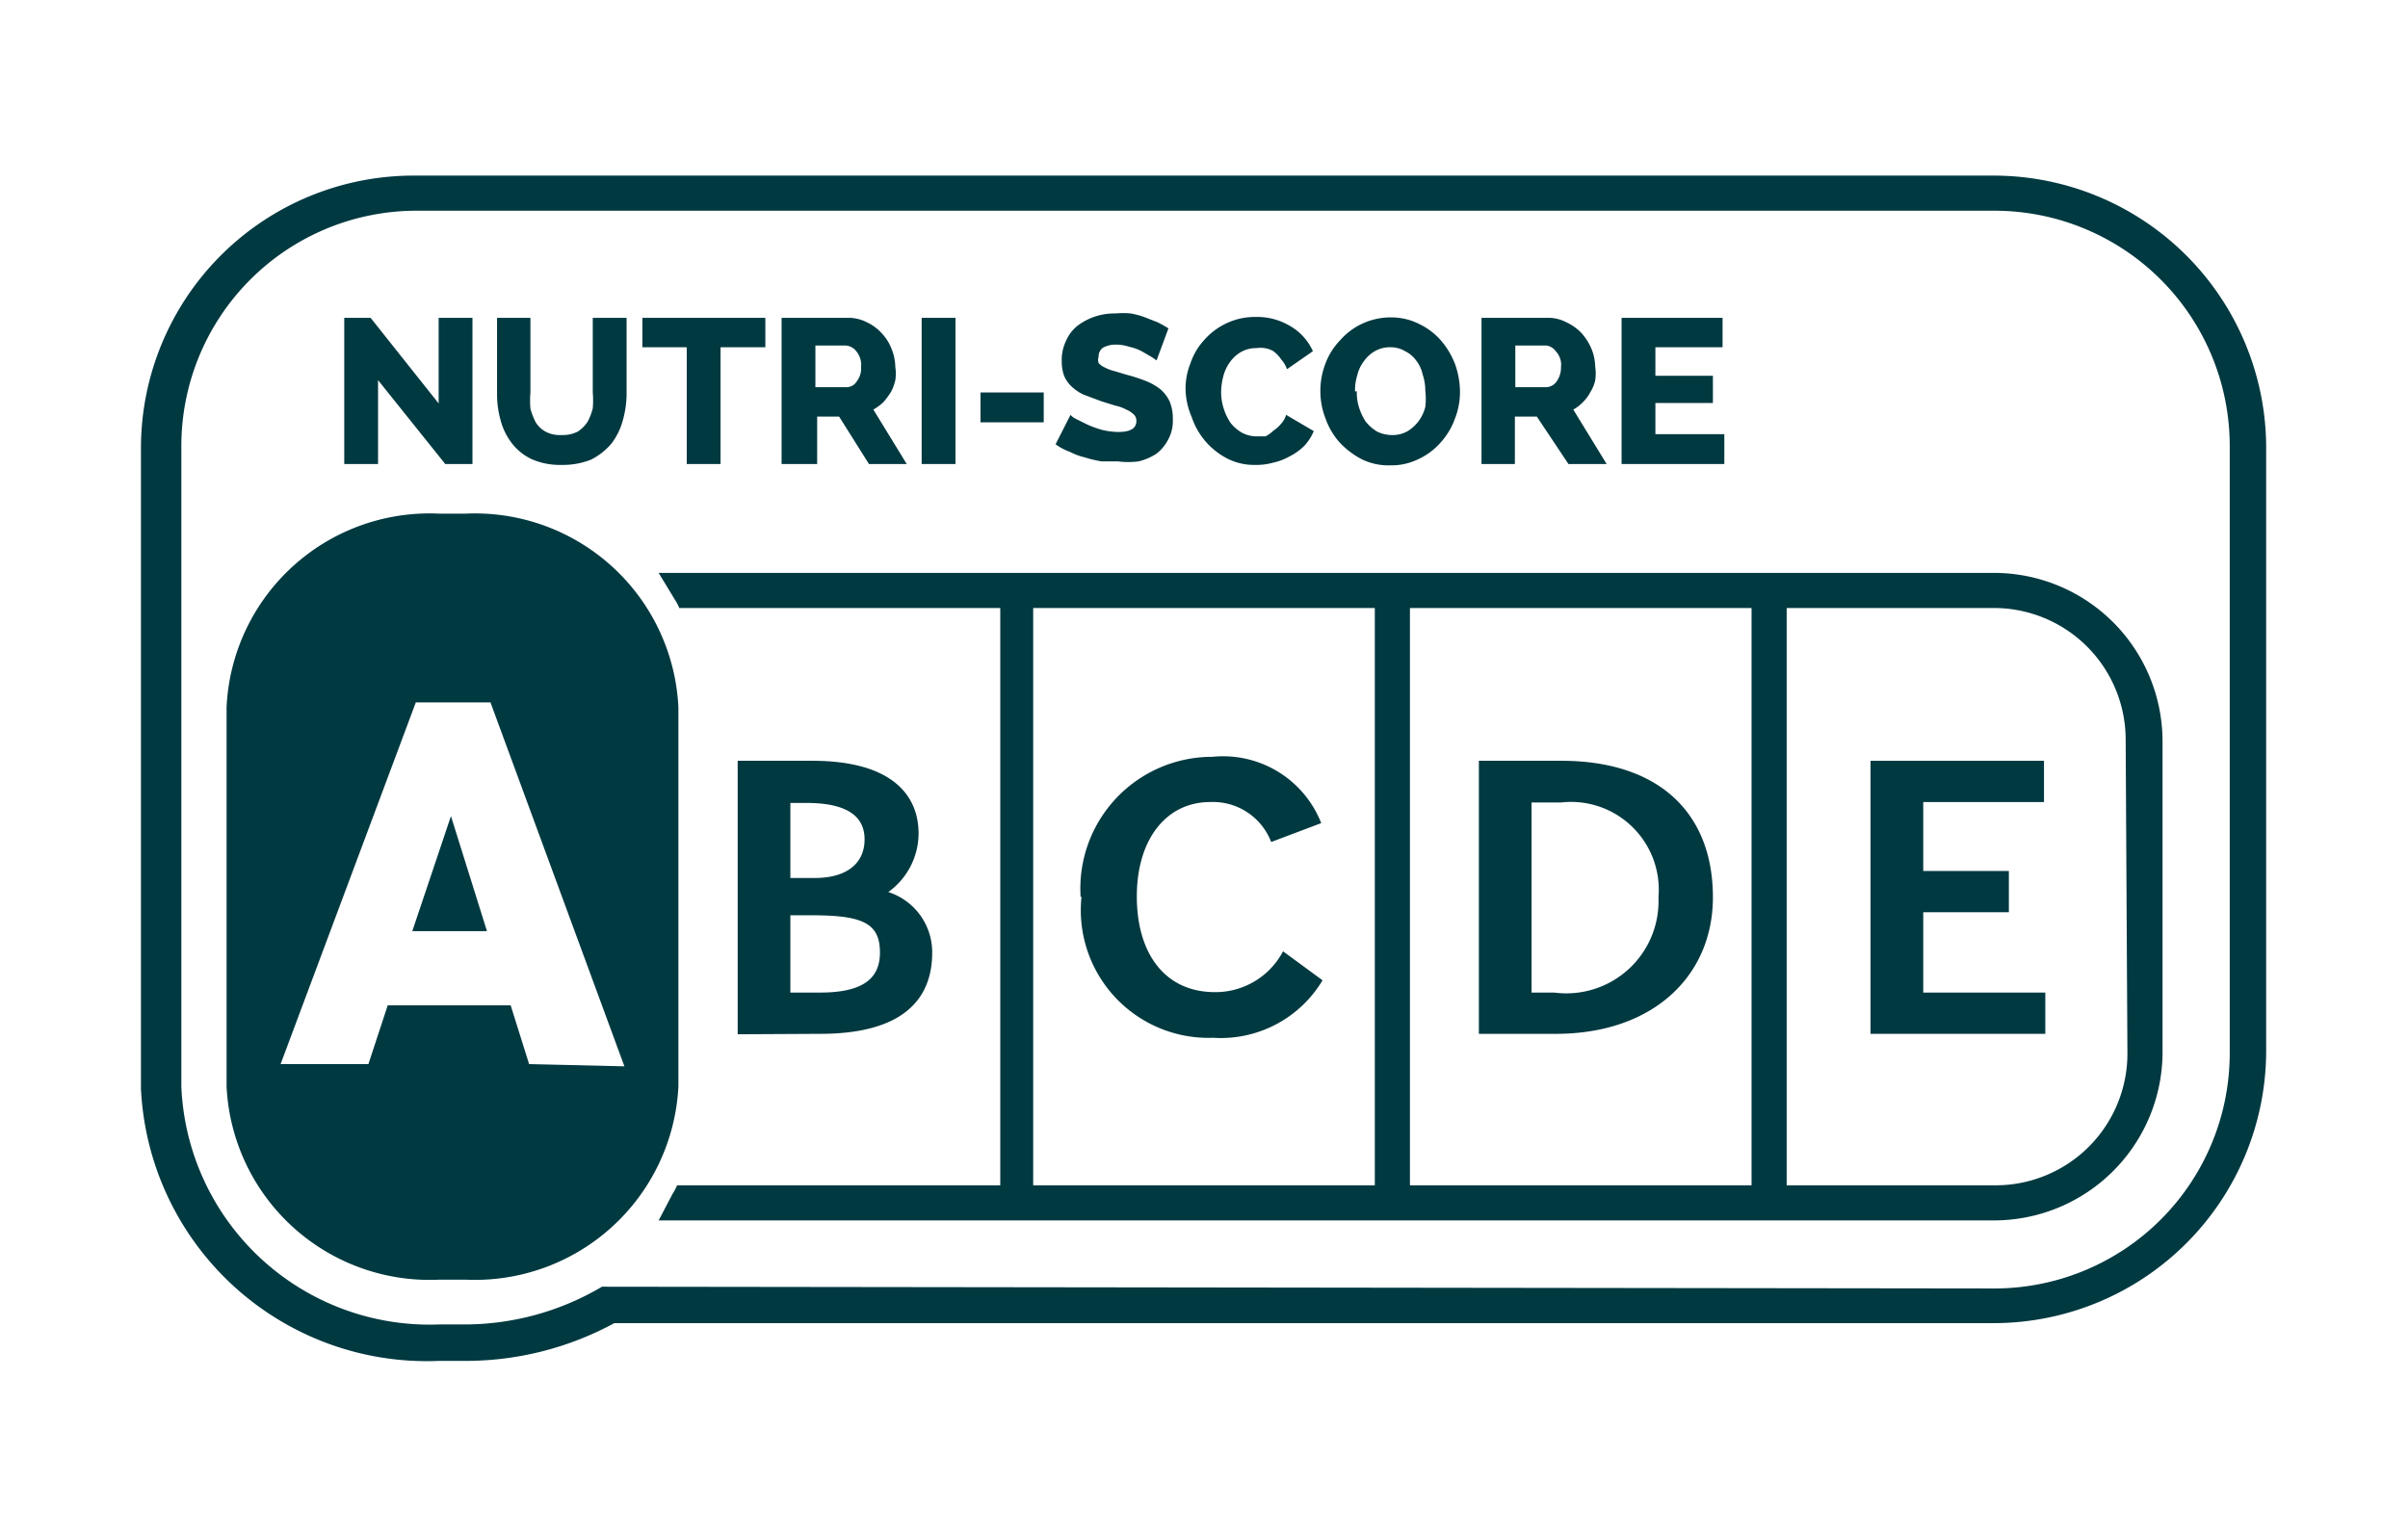 <svg id="Calque_1" data-name="Calque 1" xmlns="http://www.w3.org/2000/svg" viewBox="0 0 54.84 34.97"><defs><style>.cls-1{fill:#013941;}</style></defs><polygon class="cls-1" points="42.6 23.55 42.6 17.33 46.55 17.33 46.55 18.27 43.8 18.27 43.8 19.84 45.75 19.84 45.75 20.78 43.8 20.78 43.8 22.61 46.58 22.61 46.58 23.55 42.6 23.55"/><polygon class="cls-1" points="8.61 8.66 8.61 10.57 7.84 10.57 7.84 7.24 8.44 7.24 9.99 9.19 9.99 7.24 10.76 7.24 10.76 10.57 10.14 10.57 8.61 8.66"/><path class="cls-1" d="M12.82,9.91a.74.74,0,0,0,.34-.08.77.77,0,0,0,.22-.22,1.25,1.25,0,0,0,.12-.31,2.19,2.19,0,0,0,0-.36V7.24h.77v1.7a2.27,2.27,0,0,1-.09.65,1.5,1.5,0,0,1-.26.52,1.47,1.47,0,0,1-.46.36,1.71,1.71,0,0,1-.67.12,1.59,1.59,0,0,1-.68-.13,1.24,1.24,0,0,1-.45-.36,1.46,1.46,0,0,1-.26-.53,2.18,2.18,0,0,1-.08-.63V7.24h.76v1.7a2.21,2.21,0,0,0,0,.37,1.66,1.66,0,0,0,.12.31.63.63,0,0,0,.22.21.67.67,0,0,0,.33.08"/><polygon class="cls-1" points="17.43 7.91 16.41 7.91 16.41 10.57 15.64 10.57 15.64 7.91 14.63 7.91 14.63 7.24 17.43 7.24 17.43 7.91"/><path class="cls-1" d="M18.57,8.82h.71a.27.27,0,0,0,.23-.13.48.48,0,0,0,.1-.33A.48.48,0,0,0,19.5,8a.33.33,0,0,0-.25-.13h-.68Zm-.77,1.75V7.24h1.5a.92.92,0,0,1,.44.1,1.07,1.07,0,0,1,.34.25,1.1,1.1,0,0,1,.23.37,1.14,1.14,0,0,1,.08.4,1,1,0,0,1,0,.3,1.08,1.08,0,0,1-.1.27,2,2,0,0,1-.17.23,1.24,1.24,0,0,1-.23.17l.76,1.24h-.86l-.68-1.08h-.5v1.08Z"/><rect class="cls-1" x="20.99" y="7.24" width="0.77" height="3.33"/><rect class="cls-1" x="22.33" y="8.94" width="1.44" height="0.68"/><path class="cls-1" d="M26.34,8.21l-.1-.07L26,8a1.16,1.16,0,0,0-.28-.1,1,1,0,0,0-.3-.05.6.6,0,0,0-.3.07.24.24,0,0,0-.1.21.21.21,0,0,0,0,.14.39.39,0,0,0,.14.1.84.84,0,0,0,.21.08l.3.09a3.62,3.62,0,0,1,.43.14,1.3,1.3,0,0,1,.33.19.83.83,0,0,1,.21.28,1,1,0,0,1,.07.4.88.88,0,0,1-.11.47.94.94,0,0,1-.27.32,1.31,1.31,0,0,1-.4.17,1.88,1.88,0,0,1-.47,0l-.37,0a2.62,2.62,0,0,1-.38-.09,1.48,1.48,0,0,1-.35-.13,1.23,1.23,0,0,1-.32-.17l.34-.67a.35.35,0,0,0,.12.09l.26.13a2.53,2.53,0,0,0,.33.12,1.65,1.65,0,0,0,.38.05c.27,0,.41-.08.41-.25a.2.2,0,0,0-.06-.15.56.56,0,0,0-.17-.11.92.92,0,0,0-.25-.09l-.32-.1-.4-.15a1,1,0,0,1-.28-.19.7.7,0,0,1-.17-.25,1,1,0,0,1-.05-.33,1,1,0,0,1,.1-.46.88.88,0,0,1,.26-.34,1.39,1.39,0,0,1,.4-.21,1.41,1.41,0,0,1,.47-.07,1.87,1.87,0,0,1,.34,0,1.78,1.78,0,0,1,.33.09l.28.11a2.8,2.8,0,0,1,.25.14Z"/><path class="cls-1" d="M27,8.87a1.54,1.54,0,0,1,.11-.59,1.48,1.48,0,0,1,.31-.53,1.55,1.55,0,0,1,.5-.38,1.51,1.51,0,0,1,.68-.15,1.45,1.45,0,0,1,.77.2A1.25,1.25,0,0,1,29.9,8l-.59.41a.67.67,0,0,0-.13-.22A.75.75,0,0,0,29,8a.53.53,0,0,0-.2-.07.63.63,0,0,0-.19,0,.68.68,0,0,0-.35.09.79.79,0,0,0-.25.23.94.94,0,0,0-.15.32,1.49,1.49,0,0,0-.05.36,1.21,1.21,0,0,0,.06.38,1.26,1.26,0,0,0,.16.33.92.92,0,0,0,.26.22.73.73,0,0,0,.33.08l.2,0A.73.73,0,0,0,29,9.81a.8.8,0,0,0,.17-.15.53.53,0,0,0,.12-.21l.63.37a1.15,1.15,0,0,1-.21.33,1.27,1.27,0,0,1-.33.24,1.32,1.32,0,0,1-.39.15,1.37,1.37,0,0,1-.4.05,1.33,1.33,0,0,1-.63-.14,1.65,1.65,0,0,1-.82-.95A1.68,1.68,0,0,1,27,8.87"/><path class="cls-1" d="M30.9,8.91a1.14,1.14,0,0,0,.05.37,1.35,1.35,0,0,0,.15.32,1,1,0,0,0,.26.23.78.78,0,0,0,.35.08.68.68,0,0,0,.35-.09.92.92,0,0,0,.25-.23.94.94,0,0,0,.15-.32,1.57,1.57,0,0,0,0-.37,1.15,1.15,0,0,0-.06-.37.79.79,0,0,0-.15-.32A.68.68,0,0,0,32,8a.64.64,0,0,0-.34-.09.68.68,0,0,0-.35.09.78.78,0,0,0-.25.23.86.86,0,0,0-.15.32,1.14,1.14,0,0,0-.05.37m.8,1.68a1.38,1.38,0,0,1-.65-.14,1.89,1.89,0,0,1-.5-.38,1.64,1.64,0,0,1-.32-.54,1.74,1.74,0,0,1,0-1.27,1.55,1.55,0,0,1,.34-.53,1.52,1.52,0,0,1,.5-.37,1.53,1.53,0,0,1,.64-.14,1.41,1.41,0,0,1,.65.15,1.55,1.55,0,0,1,.5.38,1.84,1.84,0,0,1,.32.54,1.93,1.93,0,0,1,.11.62,1.68,1.68,0,0,1-.12.63,1.63,1.63,0,0,1-.33.54,1.52,1.52,0,0,1-.5.37,1.39,1.39,0,0,1-.64.14"/><path class="cls-1" d="M34.51,8.82h.7a.3.3,0,0,0,.24-.13.54.54,0,0,0,.1-.33A.44.44,0,0,0,35.43,8a.3.3,0,0,0-.24-.13h-.68Zm-.77,1.75V7.24h1.5a.88.88,0,0,1,.43.1,1.12,1.12,0,0,1,.35.25,1.28,1.28,0,0,1,.23.37,1.14,1.14,0,0,1,.08.4,1,1,0,0,1,0,.3.81.81,0,0,1-.11.27.91.91,0,0,1-.17.23.92.92,0,0,1-.22.17l.76,1.24h-.87L35,9.49h-.5v1.08Z"/><polygon class="cls-1" points="39.27 9.89 39.27 10.57 36.93 10.57 36.93 7.24 39.23 7.24 39.23 7.91 37.7 7.91 37.7 8.56 39.01 8.56 39.01 9.18 37.7 9.18 37.7 9.89 39.27 9.89"/><path class="cls-1" d="M48.45,24a3,3,0,0,1-3,3H40.69V13.85h4.72a3,3,0,0,1,3,3Zm-8.56,3H32.11V13.85h7.78Zm-8.58,0H23.53V13.85h7.78Zm14.1-13.95H15l.37.61a1.14,1.14,0,0,1,.1.19h7.31V27H15.42a1.14,1.14,0,0,1-.1.19L15,27.8H45.41A3.84,3.84,0,0,0,49.25,24V16.89a3.84,3.84,0,0,0-3.84-3.84"/><path class="cls-1" d="M18.62,20.85H18v1.76h.67c.91,0,1.37-.27,1.37-.91s-.35-.84-1.45-.85M18,20h.55c.77,0,1.14-.36,1.14-.88s-.39-.83-1.33-.83H18Zm-1.2,3.56V17.33h1.7c1.77,0,2.42.75,2.42,1.66a1.65,1.65,0,0,1-.69,1.33,1.44,1.44,0,0,1,1,1.38c0,1.12-.74,1.85-2.55,1.85Z"/><path class="cls-1" d="M24.61,20.43a3,3,0,0,1,3-3.19,2.4,2.4,0,0,1,2.48,1.51l-1.14.43a1.42,1.42,0,0,0-1.39-.91c-1,0-1.67.85-1.67,2.15s.64,2.18,1.78,2.18a1.74,1.74,0,0,0,1.55-.93l.9.66a2.7,2.7,0,0,1-2.49,1.31,2.91,2.91,0,0,1-3-3.21"/><path class="cls-1" d="M35.4,22.61a2.1,2.1,0,0,0,2.37-2.17,2,2,0,0,0-2.22-2.16h-.67v4.33Zm-1.72.94V17.33h1.88c2.19,0,3.45,1.16,3.45,3.11,0,1.78-1.35,3.11-3.58,3.11Z"/><path class="cls-1" d="M13.71,29.31a6.16,6.16,0,0,1-3.15.86H10a5.66,5.66,0,0,1-5.87-5.42V24h0V10.15A5.36,5.36,0,0,1,9.43,4.8h36a5.36,5.36,0,0,1,5.35,5.35V24a5.36,5.36,0,0,1-5.35,5.35ZM51.61,24V10.15A6.21,6.21,0,0,0,45.41,4h-36a6.21,6.21,0,0,0-6.2,6.2v14.6A6.52,6.52,0,0,0,10,31h.61a7.1,7.1,0,0,0,3.38-.86H45.41a6.21,6.21,0,0,0,6.2-6.2"/><polygon class="cls-1" points="9.39 21.21 11.09 21.21 10.27 18.59 9.39 21.21"/><path class="cls-1" d="M12.05,24.24l-.42-1.34H8.83l-.44,1.34h-2L9.47,16h1.7l3.05,8.29ZM10.56,11.7H10a4.63,4.63,0,0,0-4.84,4.41v8.64A4.63,4.63,0,0,0,10,29.15h.61a4.64,4.64,0,0,0,4.84-4.4V16.11a4.64,4.64,0,0,0-4.84-4.41"/></svg>